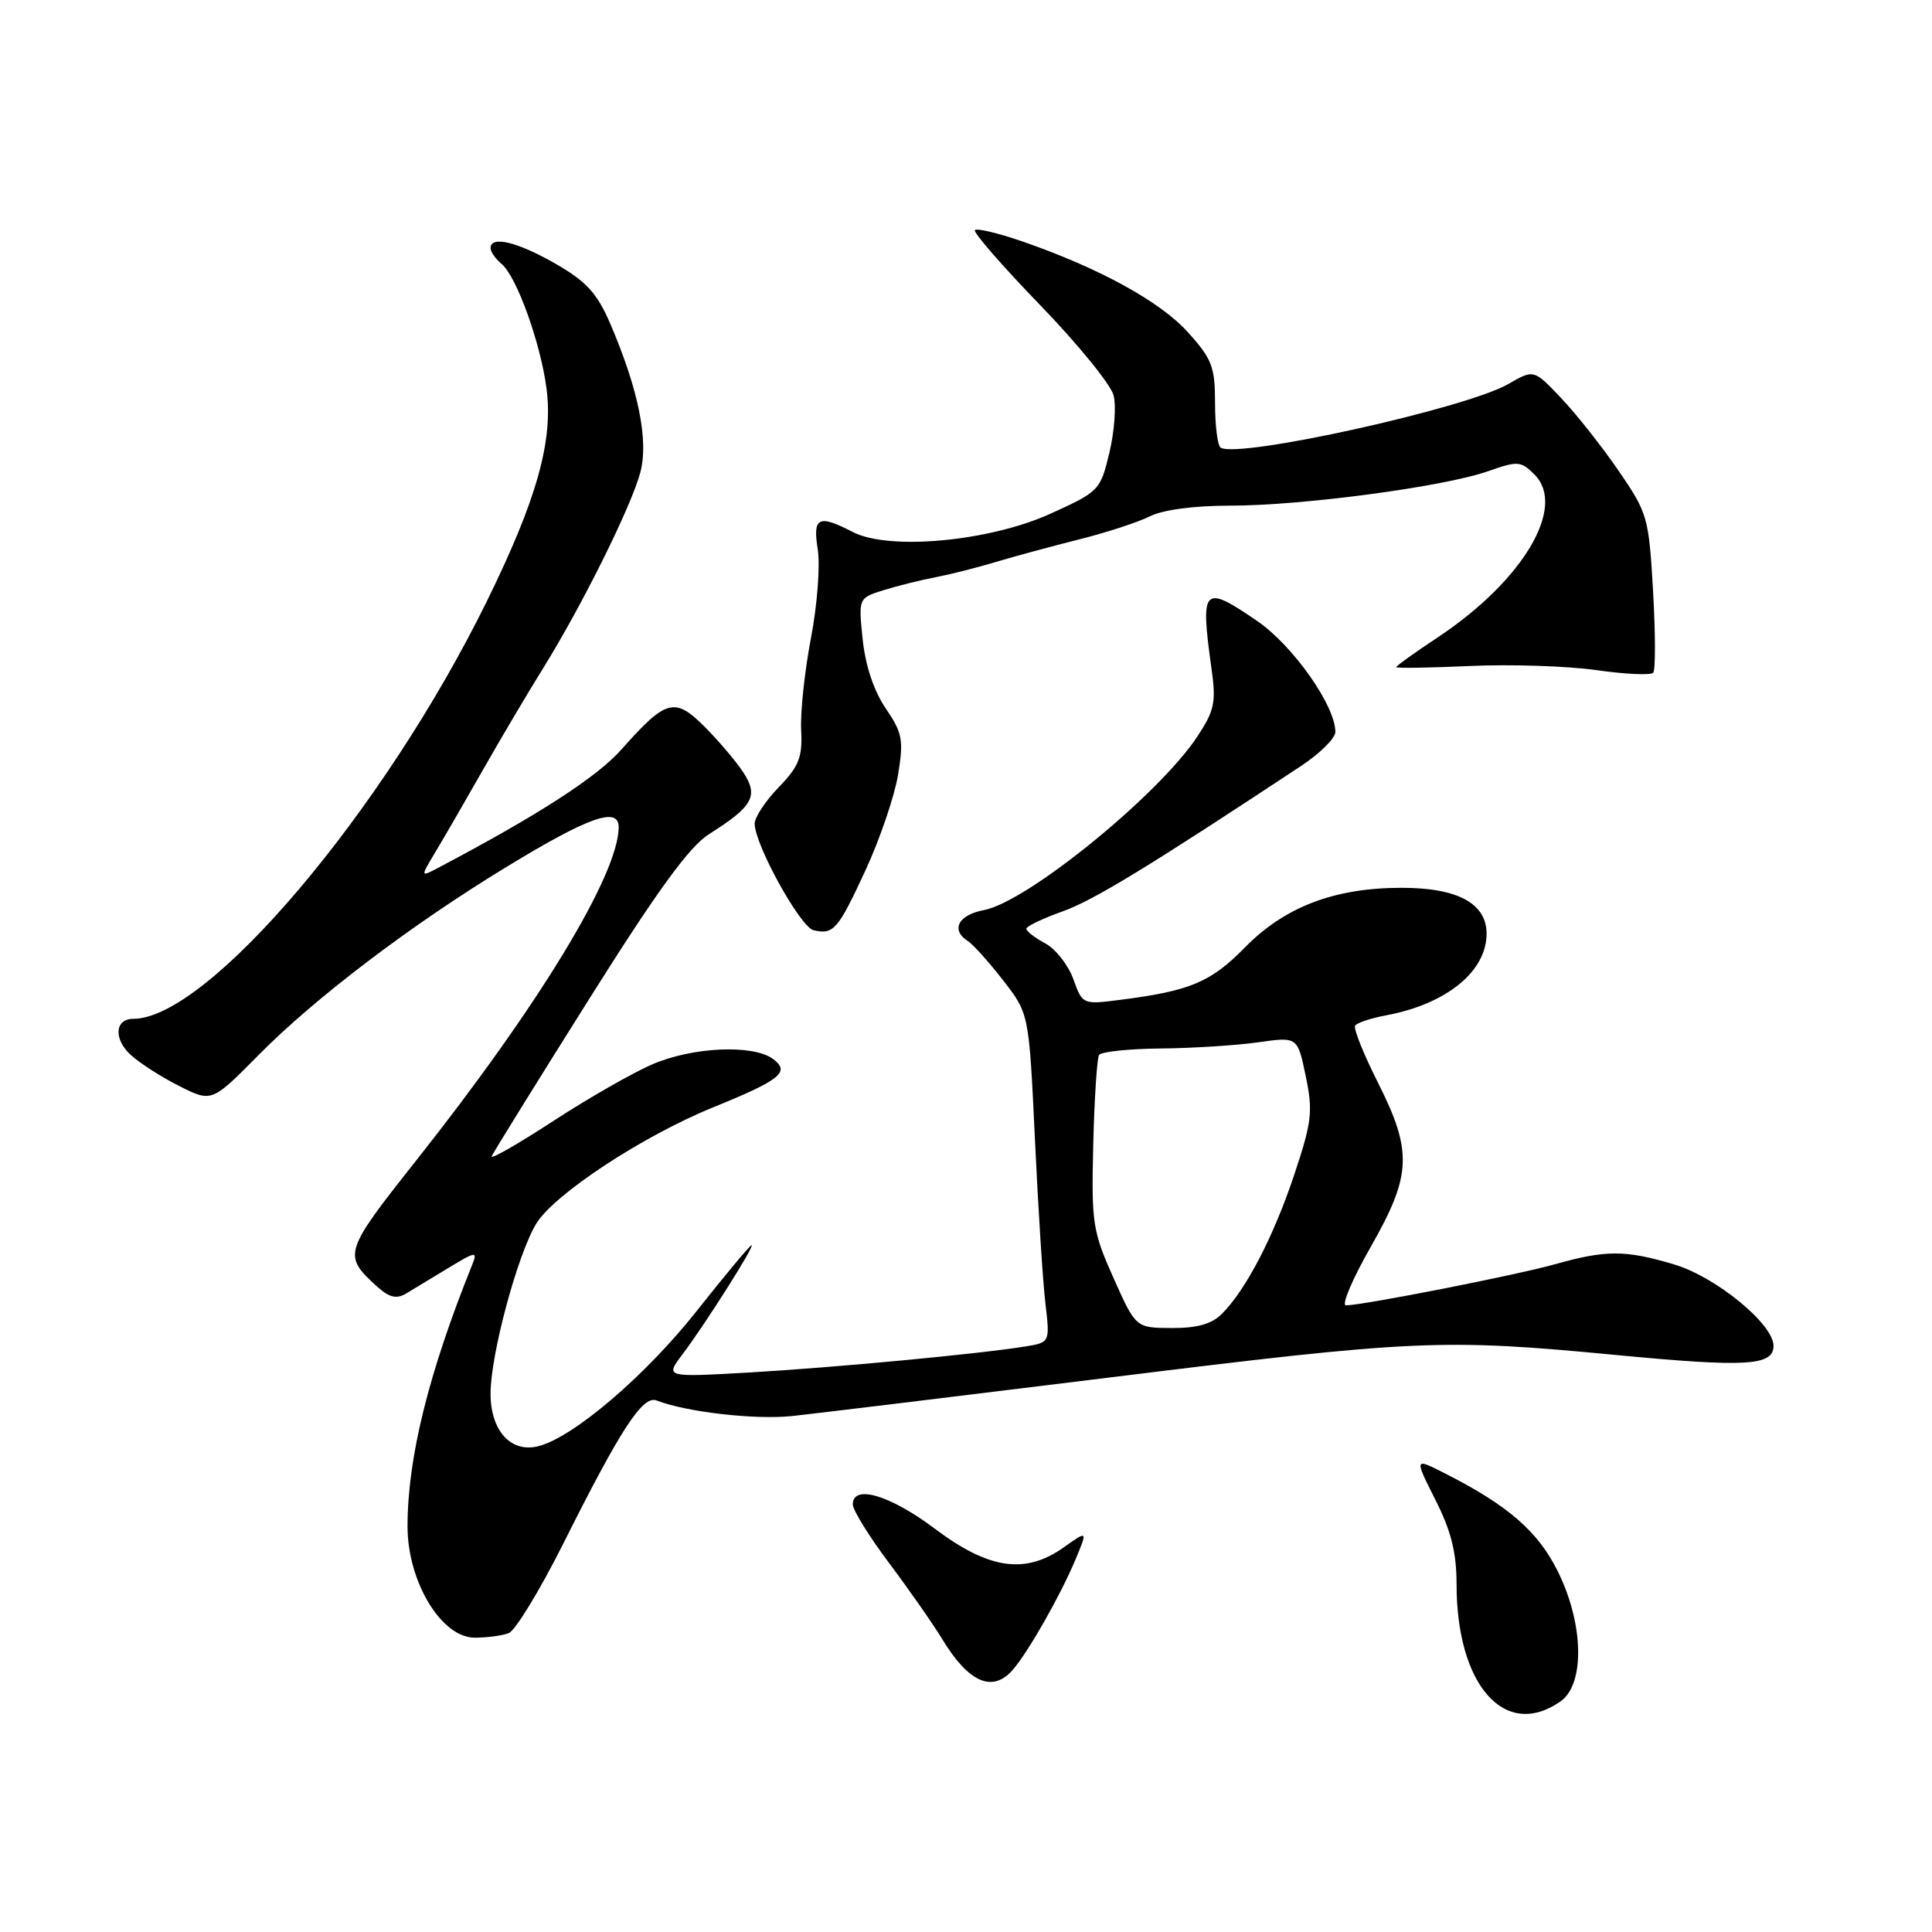 <?xml version="1.0" encoding="UTF-8" standalone="no"?>
<!DOCTYPE svg PUBLIC "-//W3C//DTD SVG 1.1//EN" "http://www.w3.org/Graphics/SVG/1.1/DTD/svg11.dtd" >
<svg xmlns="http://www.w3.org/2000/svg" xmlns:xlink="http://www.w3.org/1999/xlink" version="1.1" viewBox="0 0 256 256">
 <g >
 <path fill="currentColor"
d=" M 206.78 225.44 C 210.04 223.16 209.86 215.13 206.40 208.18 C 203.77 202.89 199.80 199.46 191.44 195.22 C 187.39 193.16 187.39 193.16 190.19 198.72 C 192.28 202.84 193.00 205.73 193.00 209.90 C 193.00 223.33 199.43 230.59 206.78 225.44 Z  M 134.21 221.25 C 136.27 218.87 140.54 211.35 142.51 206.64 C 144.12 202.78 144.12 202.78 140.99 205.01 C 135.87 208.65 131.06 207.97 123.87 202.56 C 117.93 198.10 113.00 196.64 113.00 199.35 C 113.00 200.09 115.16 203.58 117.80 207.10 C 120.44 210.62 123.63 215.18 124.88 217.24 C 128.37 222.98 131.53 224.34 134.21 221.25 Z  M 67.41 216.40 C 68.28 216.06 71.50 210.78 74.58 204.65 C 82.27 189.29 85.16 184.86 87.00 185.57 C 91.01 187.12 100.07 188.15 105.00 187.63 C 108.03 187.30 126.92 185.01 147.00 182.53 C 187.65 177.50 191.13 177.35 214.21 179.55 C 231.38 181.19 235.00 180.98 235.00 178.33 C 235.00 175.44 227.35 169.18 221.82 167.54 C 215.33 165.61 212.82 165.61 205.97 167.54 C 200.85 168.97 180.89 172.90 178.35 172.97 C 177.71 172.99 179.18 169.52 181.60 165.27 C 187.06 155.69 187.19 152.61 182.57 143.42 C 180.68 139.67 179.32 136.29 179.56 135.91 C 179.79 135.53 181.65 134.91 183.70 134.53 C 191.64 133.04 196.94 128.75 196.98 123.77 C 197.01 119.71 193.15 117.62 185.64 117.64 C 176.81 117.65 170.24 120.16 164.96 125.54 C 160.44 130.15 157.70 131.30 148.47 132.48 C 143.46 133.12 143.44 133.12 142.22 129.73 C 141.54 127.86 139.87 125.73 138.50 125.00 C 137.12 124.26 136.00 123.39 136.00 123.07 C 136.00 122.74 138.14 121.71 140.76 120.78 C 144.87 119.32 152.13 114.89 172.39 101.50 C 174.89 99.85 176.93 97.83 176.94 97.00 C 176.97 93.55 171.33 85.54 166.59 82.29 C 159.41 77.37 159.02 77.77 160.53 88.59 C 161.16 93.07 160.93 94.15 158.63 97.63 C 153.50 105.37 136.10 119.52 130.38 120.59 C 126.97 121.23 125.94 123.22 128.25 124.70 C 128.94 125.14 131.04 127.48 132.93 129.91 C 136.35 134.32 136.35 134.32 137.13 150.91 C 137.56 160.03 138.18 169.84 138.52 172.69 C 139.13 177.89 139.13 177.89 135.81 178.42 C 129.79 179.40 110.68 181.20 99.32 181.86 C 88.14 182.50 88.14 182.50 90.40 179.50 C 93.43 175.49 100.07 165.00 99.59 165.00 C 99.38 165.00 96.12 168.90 92.35 173.67 C 85.55 182.28 75.96 190.47 71.33 191.63 C 67.69 192.55 65.00 189.58 65.00 184.66 C 65.00 179.50 68.57 166.24 71.06 162.13 C 73.44 158.24 85.12 150.55 94.44 146.75 C 103.48 143.08 104.76 142.03 102.40 140.30 C 99.75 138.37 91.81 138.72 86.46 141.02 C 83.87 142.13 77.94 145.52 73.28 148.56 C 68.62 151.60 64.96 153.69 65.15 153.22 C 65.34 152.74 71.10 143.45 77.95 132.56 C 87.12 117.97 91.33 112.18 93.96 110.52 C 99.78 106.85 100.54 105.48 98.49 102.34 C 97.53 100.87 95.22 98.16 93.37 96.30 C 89.39 92.33 88.27 92.63 82.35 99.30 C 79.08 102.99 71.35 107.98 58.10 114.97 C 55.69 116.24 55.69 116.24 57.71 112.87 C 58.83 111.02 61.65 106.12 64.00 102.00 C 66.34 97.88 69.95 91.78 72.02 88.46 C 77.12 80.23 83.54 67.32 84.82 62.70 C 85.99 58.45 84.63 51.66 80.84 42.84 C 79.11 38.84 77.70 37.30 73.60 34.94 C 68.54 32.04 65.00 31.19 65.00 32.88 C 65.00 33.36 65.66 34.30 66.46 34.97 C 68.45 36.62 71.62 45.41 72.42 51.50 C 73.32 58.43 71.14 66.19 64.45 79.79 C 50.76 107.59 27.53 135.00 17.65 135.00 C 15.21 135.00 15.03 137.68 17.32 139.78 C 18.52 140.88 21.43 142.74 23.78 143.92 C 28.06 146.07 28.06 146.07 34.28 139.78 C 41.77 132.20 54.51 122.53 67.18 114.83 C 78.05 108.21 82.01 106.82 81.98 109.64 C 81.90 115.98 71.34 133.33 55.07 153.87 C 45.53 165.92 45.40 166.34 49.96 170.47 C 51.58 171.93 52.53 172.16 53.81 171.40 C 54.74 170.84 57.27 169.31 59.43 168.00 C 63.04 165.81 63.30 165.77 62.58 167.56 C 56.78 181.95 54.00 193.20 54.00 202.26 C 54.00 209.57 58.48 217.00 62.90 217.00 C 64.51 217.00 66.55 216.73 67.41 216.40 Z  M 114.71 115.26 C 116.60 111.16 118.53 105.48 119.00 102.65 C 119.75 98.04 119.58 97.12 117.36 93.86 C 115.79 91.56 114.67 88.19 114.31 84.73 C 113.74 79.24 113.74 79.24 117.12 78.19 C 118.98 77.61 122.08 76.84 124.00 76.48 C 125.92 76.11 129.53 75.20 132.00 74.45 C 134.47 73.71 139.43 72.37 143.00 71.47 C 146.57 70.58 150.77 69.21 152.33 68.43 C 154.07 67.55 158.20 67.00 163.05 67.00 C 172.58 67.00 191.36 64.49 197.17 62.44 C 201.12 61.05 201.52 61.08 203.33 62.88 C 207.62 67.18 201.82 76.94 190.50 84.46 C 187.48 86.46 185.00 88.24 185.00 88.40 C 185.00 88.56 189.39 88.49 194.75 88.25 C 200.11 88.00 207.65 88.25 211.50 88.79 C 215.35 89.34 218.75 89.50 219.06 89.14 C 219.37 88.79 219.36 83.93 219.04 78.34 C 218.48 68.55 218.32 67.98 214.48 62.39 C 212.29 59.20 208.87 54.86 206.87 52.76 C 203.24 48.93 203.24 48.93 199.87 50.88 C 194.30 54.10 164.20 60.77 161.75 59.32 C 161.34 59.08 161.00 56.43 161.00 53.44 C 161.00 48.60 160.61 47.57 157.38 44.00 C 153.69 39.91 145.51 35.45 135.32 31.94 C 132.21 30.87 129.45 30.22 129.18 30.49 C 128.91 30.76 132.79 35.22 137.80 40.40 C 142.82 45.59 147.21 50.98 147.56 52.40 C 147.92 53.81 147.66 57.24 146.99 60.02 C 145.81 64.97 145.63 65.15 139.19 68.07 C 131.07 71.75 117.79 72.98 112.99 70.49 C 108.43 68.13 107.67 68.52 108.36 72.83 C 108.69 74.94 108.29 80.22 107.45 84.58 C 106.62 88.94 106.03 94.42 106.16 96.76 C 106.34 100.35 105.87 101.53 103.19 104.31 C 101.43 106.12 100.00 108.29 100.00 109.14 C 100.00 111.91 106.05 122.86 107.80 123.26 C 110.46 123.87 111.03 123.21 114.71 115.26 Z  M 147.54 169.33 C 144.77 163.12 144.61 162.06 144.86 151.66 C 145.01 145.57 145.36 140.23 145.63 139.79 C 145.90 139.36 149.58 138.97 153.81 138.93 C 158.04 138.89 163.85 138.52 166.72 138.11 C 171.93 137.37 171.93 137.37 173.02 142.60 C 173.99 147.28 173.83 148.65 171.49 155.67 C 168.74 163.90 165.09 170.91 161.90 174.10 C 160.56 175.44 158.61 175.99 155.25 175.97 C 150.50 175.95 150.50 175.95 147.54 169.33 Z "/>
</g>
</svg>